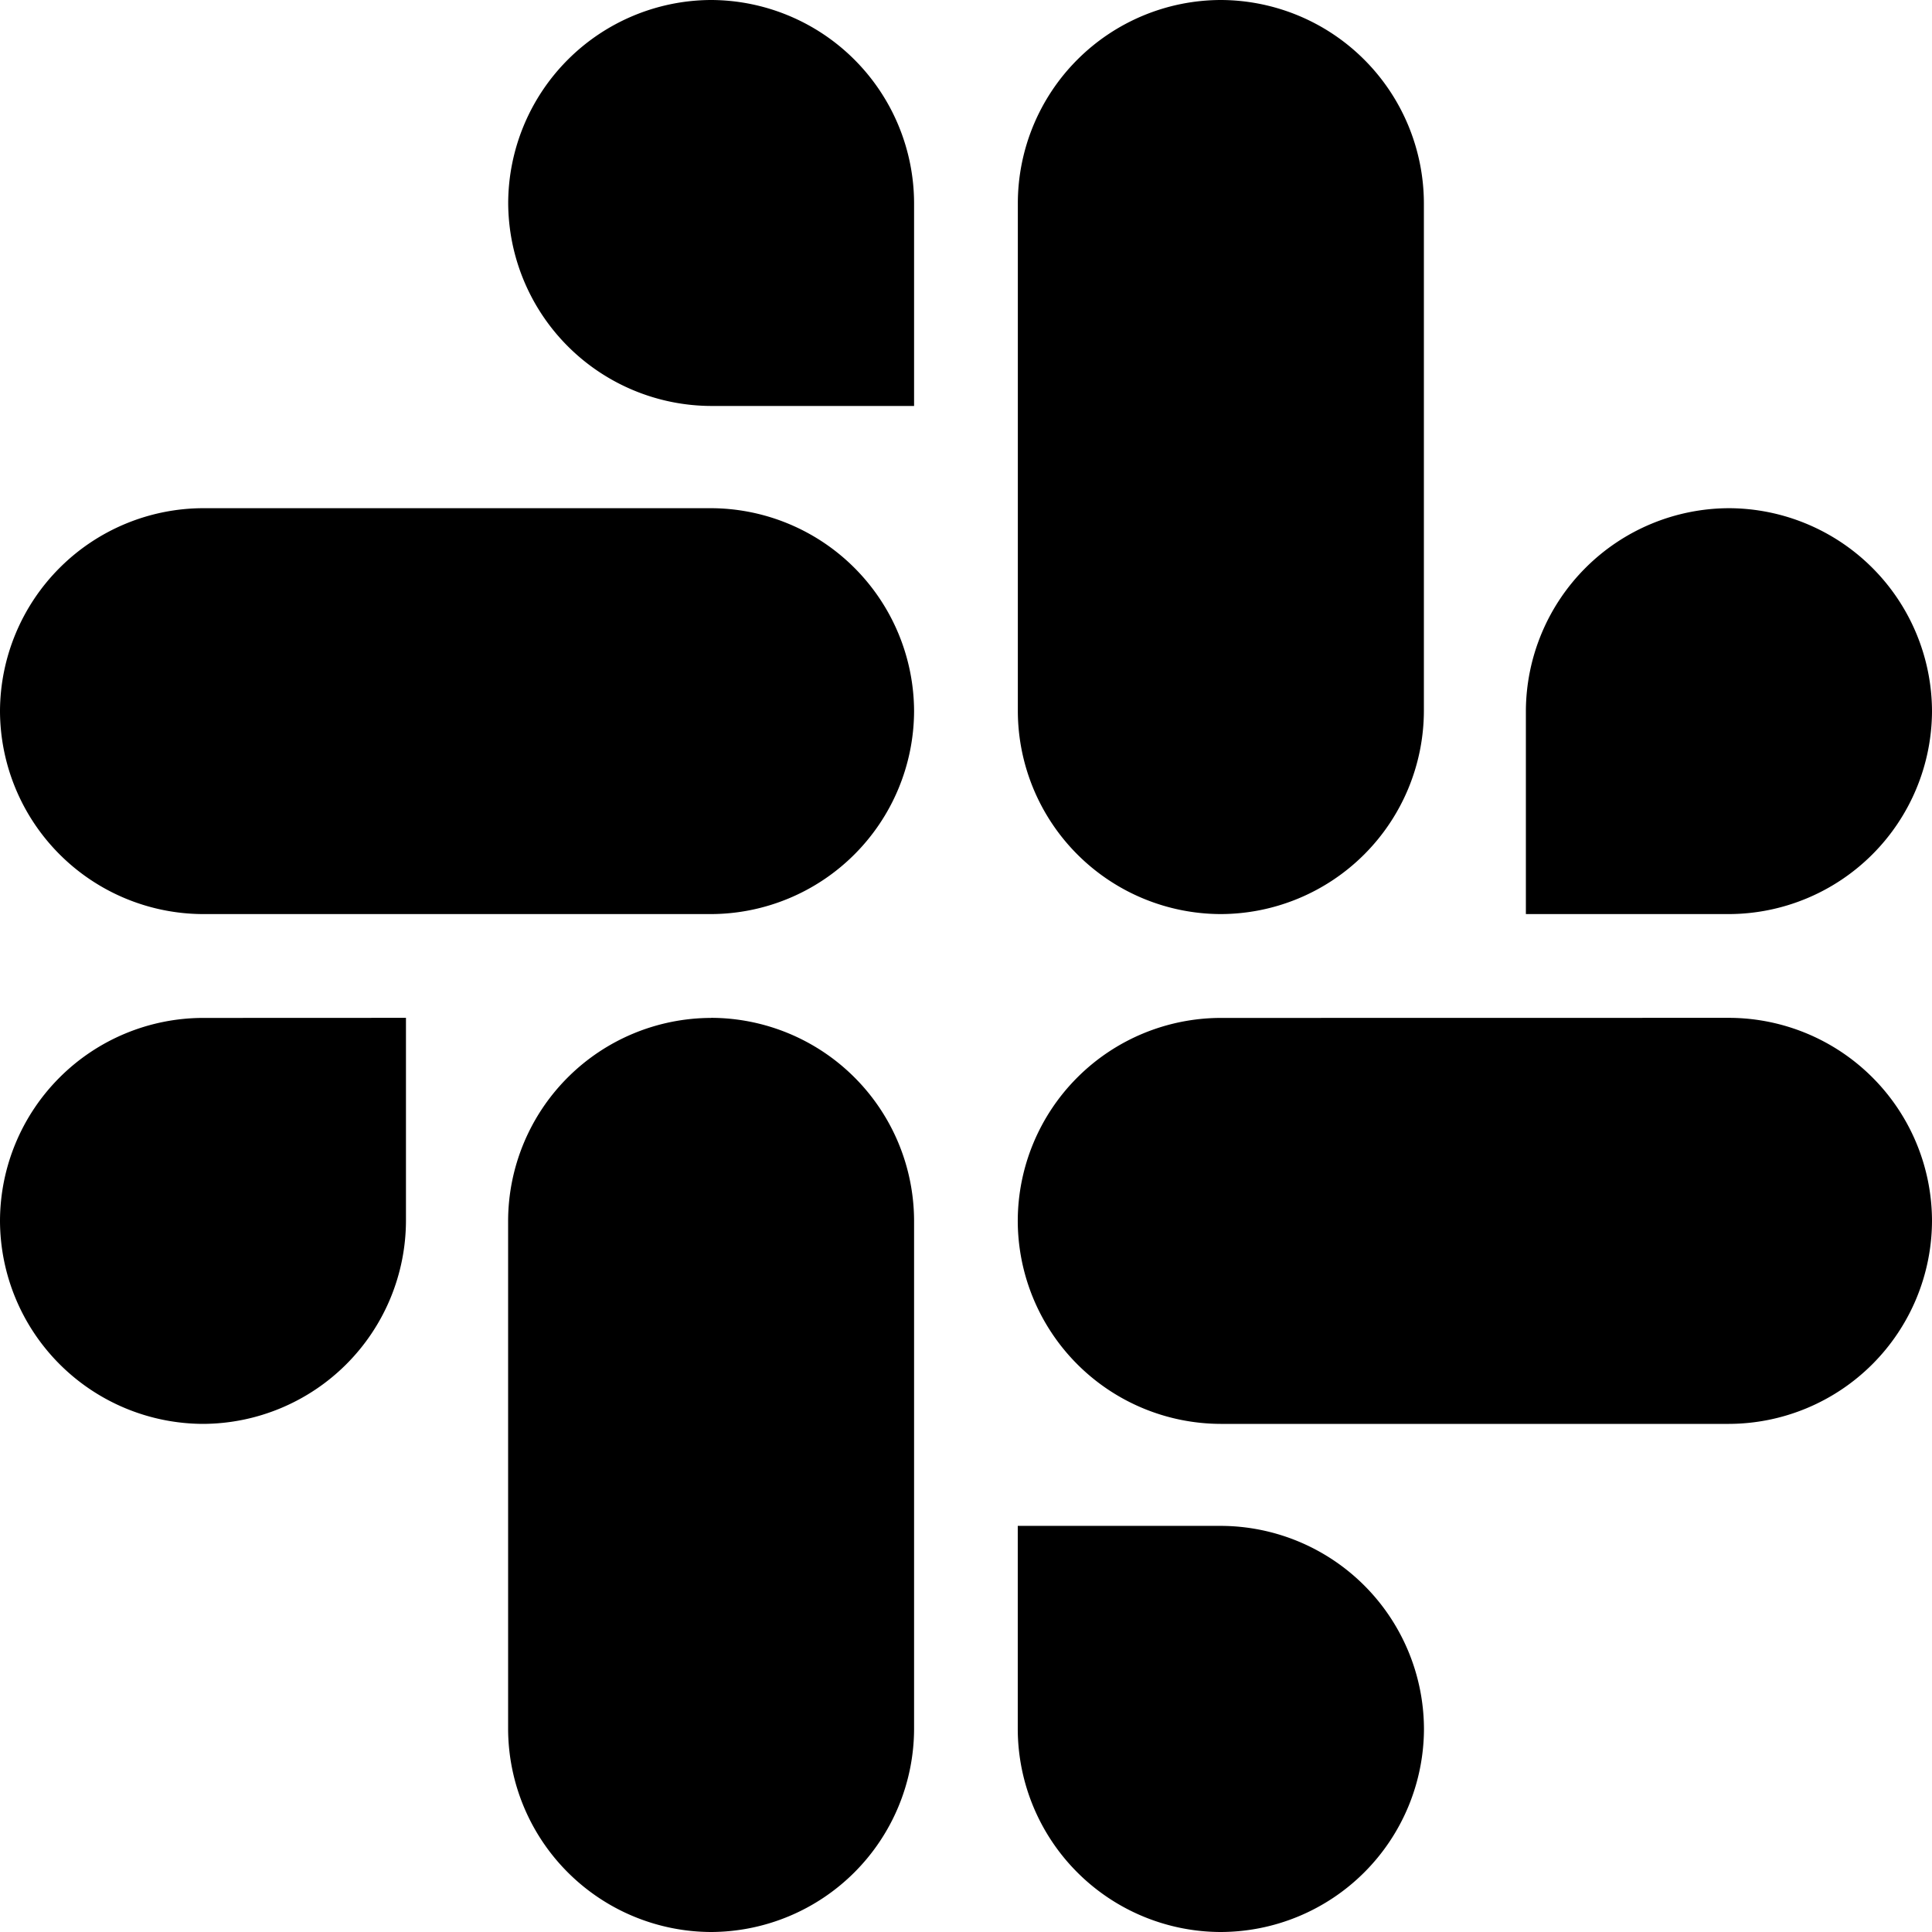<svg xmlns="http://www.w3.org/2000/svg" viewBox="0 0 24 24"><path d="M8.834 0a2.53 2.53 0 0 0-2.521 2.521 2.53 2.53 0 0 0 2.521 2.522h2.521V2.521A2.53 2.53 0 0 0 8.834 0zm6.33 0a2.527 2.527 0 0 0-2.52 2.521v6.313a2.527 2.527 0 0 0 2.52 2.521 2.53 2.53 0 0 0 2.524-2.521V2.521A2.53 2.53 0 0 0 15.164 0zM2.521 6.313A2.53 2.53 0 0 0 0 8.834a2.53 2.53 0 0 0 2.521 2.521h6.313a2.53 2.53 0 0 0 2.521-2.521 2.53 2.53 0 0 0-2.521-2.521zm18.958 0a2.53 2.53 0 0 0-2.524 2.521v2.521h2.524A2.53 2.53 0 0 0 24 8.834a2.53 2.53 0 0 0-2.521-2.521zM2.52 12.645A2.527 2.527 0 0 0 0 15.165a2.53 2.53 0 0 0 2.521 2.523 2.53 2.53 0 0 0 2.522-2.524v-2.52zm6.313 0a2.527 2.527 0 0 0-2.521 2.52v6.314A2.53 2.53 0 0 0 8.834 24a2.53 2.53 0 0 0 2.521-2.521v-6.315a2.527 2.527 0 0 0-2.521-2.52zm6.33 0a2.526 2.526 0 0 0-2.52 2.52 2.527 2.527 0 0 0 2.52 2.523h6.315A2.53 2.53 0 0 0 24 15.164a2.527 2.527 0 0 0-2.521-2.52zm-2.52 6.31v2.524A2.527 2.527 0 0 0 15.165 24a2.53 2.53 0 0 0 2.524-2.521 2.53 2.53 0 0 0-2.524-2.524z"/></svg>